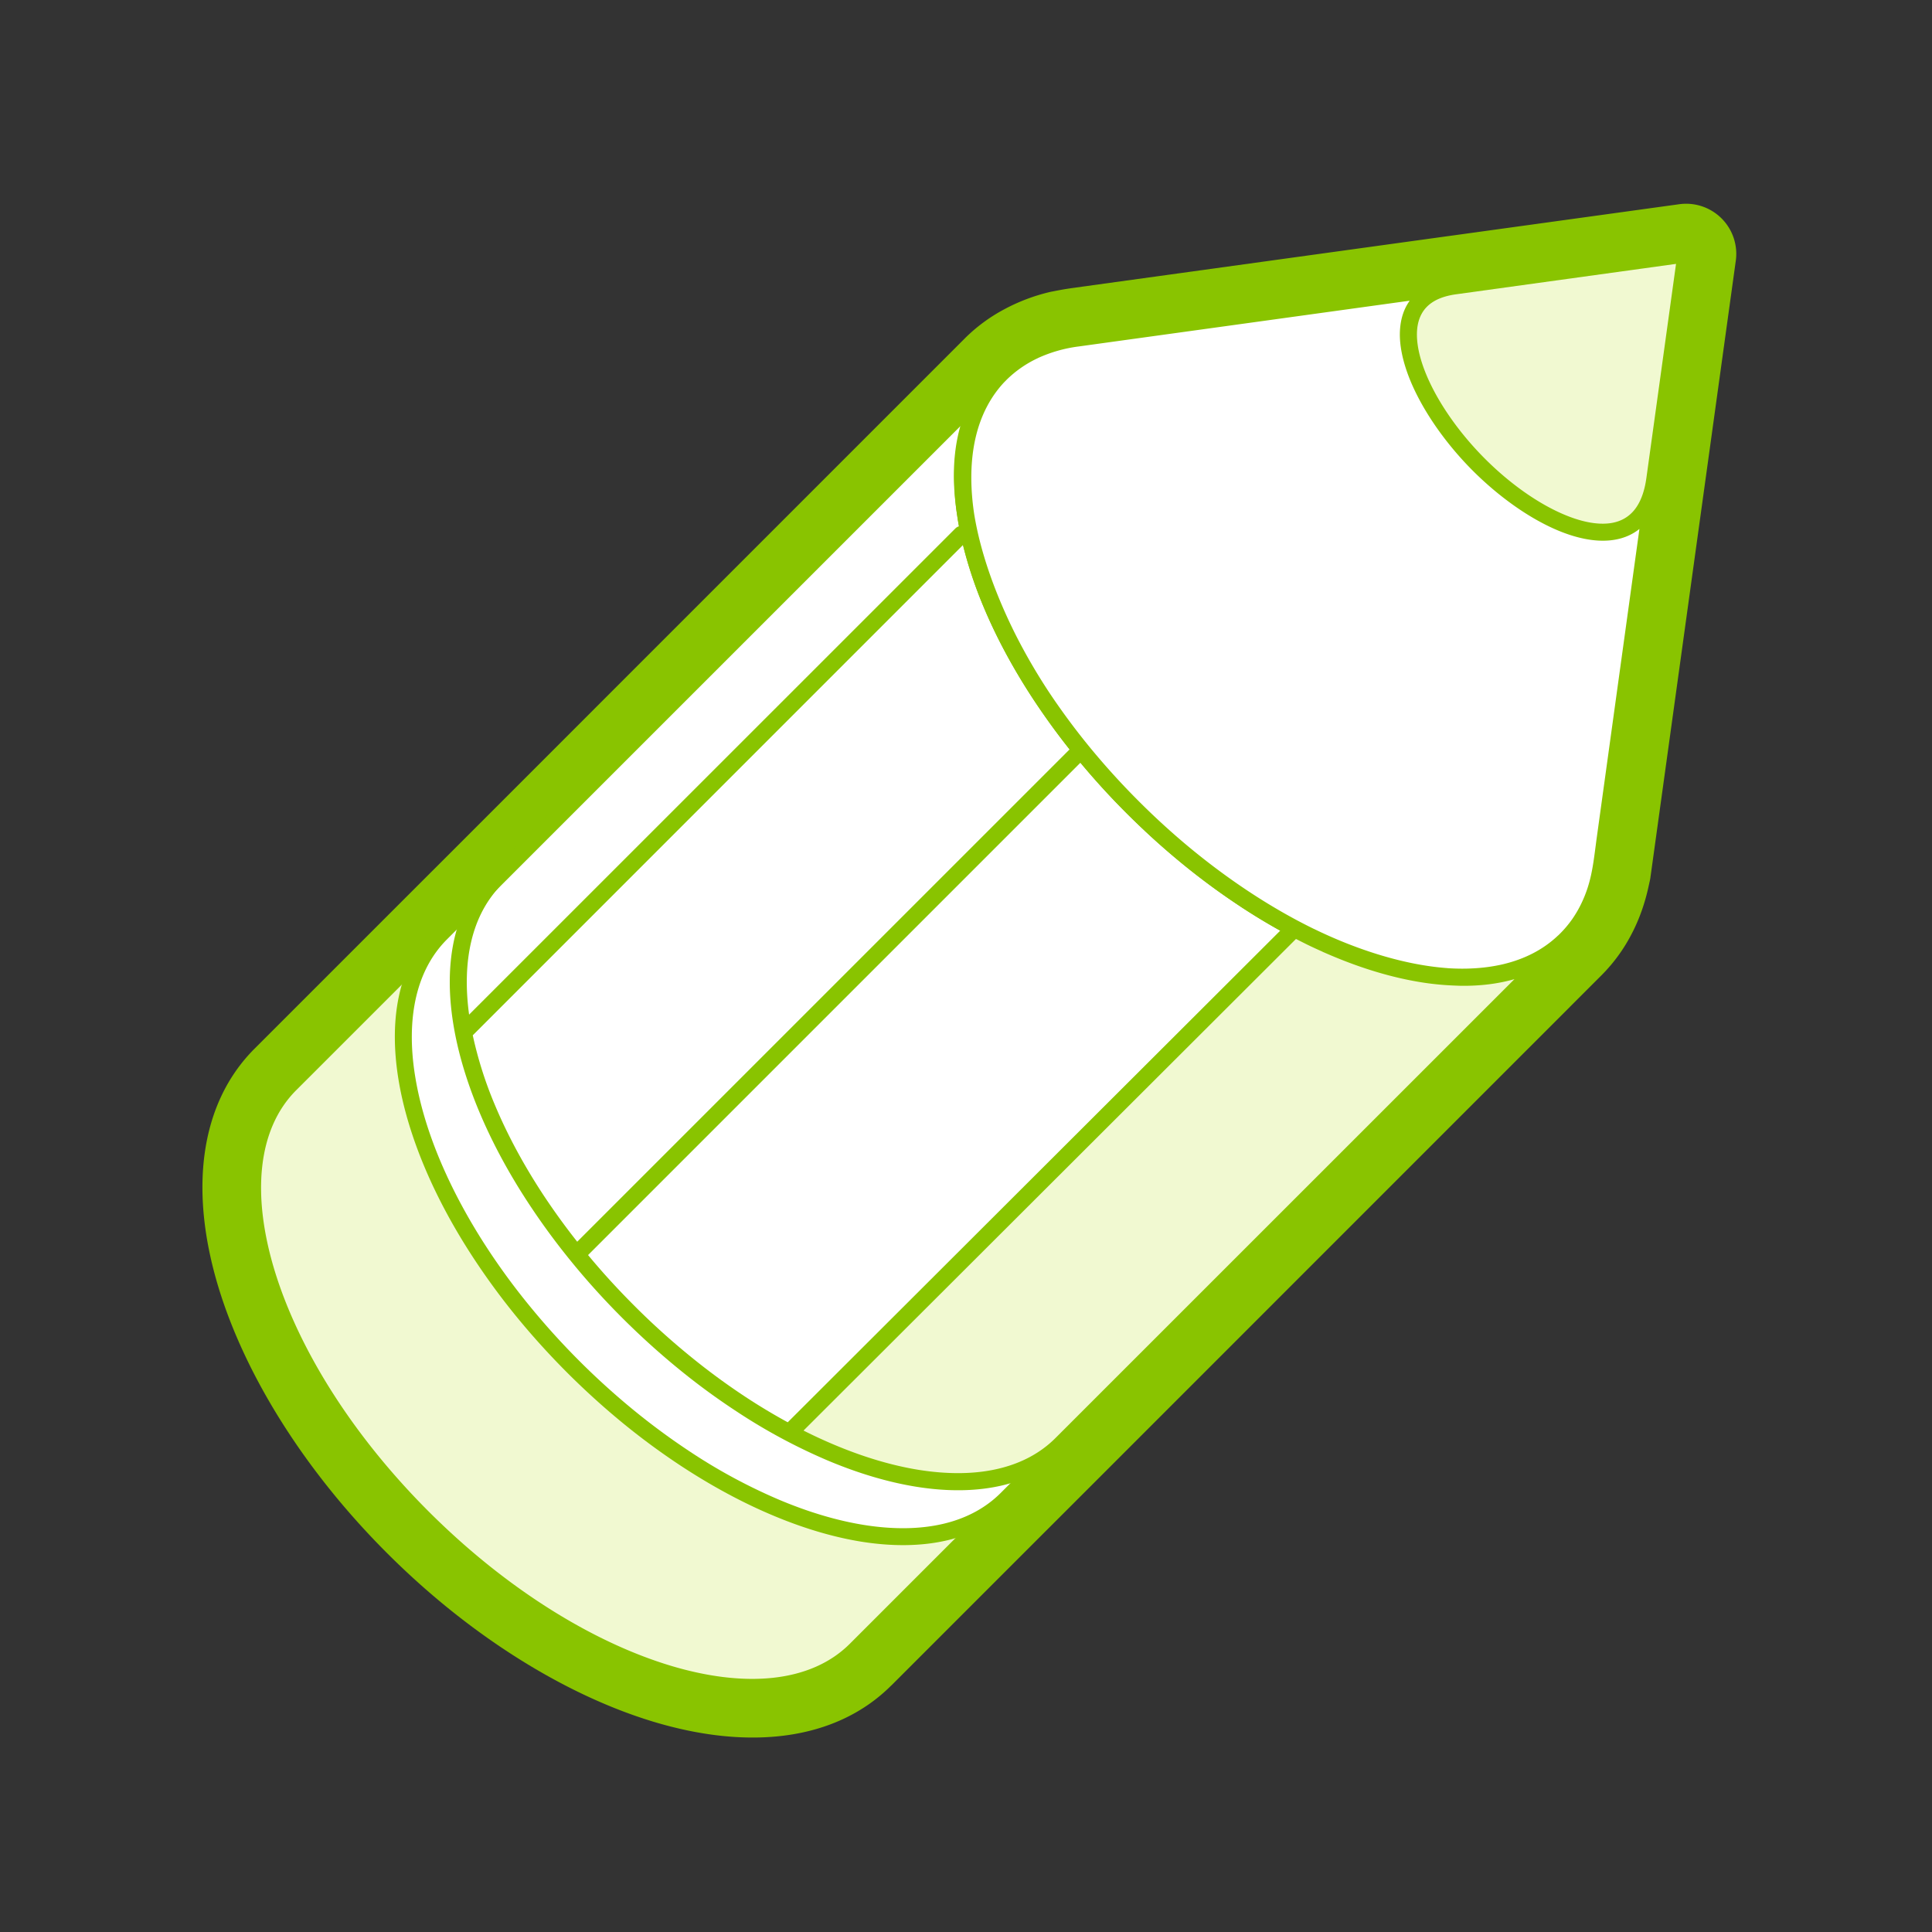 <svg xmlns="http://www.w3.org/2000/svg" width="112" height="112" viewBox="-11.736 -11.809 112 112" overflow="visible"><rect x="-11.736" y="-11.809" width="112" height="112" fill="#333333" stroke="none"/><path fill-rule="evenodd" clip-rule="evenodd" fill="#89C400" d="M37.88 83.83c-4.818 4.82-16.065 1.385-25.123-7.67-9.055-9.056-12.49-20.305-7.67-25.124l8.736-8.736 3.188-3.187L46.26 9.867c.95-.95 2.15-1.58 3.535-1.907l.003-.002.025-.004c.295-.07.598-.124.906-.166l21.876-3.025 13.4-1.853-4.93 35.633-.04.22-.015.075v.002c-.307 1.506-.955 2.806-1.97 3.82L49.804 71.906l-3.187 3.188-8.737 8.736zm8.275-73.86l-.052.055-.003.004.055-.06zm0 0l.005-.005-.002.004h-.003zm.005-.006l.004-.002-.004.002zm.004-.002l.007-.006v.002l-.004.004zm.007-.006l.008-.006-.003.003-.002.003zm.008-.006l-.003.003-.002.003-.002.002-.003.003.012-.01zm-.016.014v.003l-.004.003.005-.006zm-.06.064v.002l.002-.002zm0 .003l-.003.006v-.003zm-.003.006l-.004.003.003-.004zm-.004.003l-.003.002.004-.002zm-.003.002l-.002.004.004-.003zm-.002.004v.003-.004zm0 .003l-.005.002.005-.004zm-.005.002zm0 0zm-.002.002l-.003.003.003-.003zm-.003.003l-.003.003.003-.003z"/><path fill-rule="evenodd" clip-rule="evenodd" fill="#89C400" d="M39.94 85.892c-3.227 3.23-8.295 3.788-13.876 2.085-4.99-1.525-10.51-4.896-15.368-9.756-4.86-4.86-8.23-10.374-9.756-15.366-1.703-5.58-1.143-10.647 2.085-13.876l8.736-8.735 3.19-3.188 29.246-29.25a9.672 9.672 0 0 1 2.268-1.676A10.87 10.87 0 0 1 49.12 5.12a3.51 3.51 0 0 1 .16-.033h.016l.014-.005c.11-.022.255-.05.433-.083.207-.038.403-.07.586-.095v-.002L72.204 1.88h.007L85.61.03a2.907 2.907 0 0 1 3.272 3.332l-4.925 35.58a1.58 1.58 0 0 1-.017.103h.005l-.02.11a2.5 2.5 0 0 1-.05.228l-.002.02-.03.13c-.21.984-.53 1.907-.97 2.757a9.674 9.674 0 0 1-1.762 2.432L51.868 73.97l-3.188 3.186-8.737 8.737z"/><path fill-rule="evenodd" clip-rule="evenodd" fill="#F1F9D1" d="M37.88 83.83c-4.818 4.82-16.065 1.385-25.123-7.67-9.055-9.056-12.49-20.305-7.67-25.124l8.736-8.736 32.794 32.794-8.737 8.736z"/><path fill-rule="evenodd" clip-rule="evenodd" fill="#89C400" d="M38.23 84.18c-2.548 2.55-6.744 2.932-11.467 1.49-4.62-1.41-9.772-4.575-14.356-9.16-4.584-4.584-7.75-9.735-9.16-14.356-1.44-4.723-1.06-8.92 1.49-11.468l8.735-8.735a.497.497 0 0 1 .7 0l32.794 32.797a.496.496 0 0 1 0 .7L38.23 84.18zm-11.18.546c4.37 1.334 8.21 1.023 10.48-1.245l8.385-8.384-32.092-32.092-8.386 8.385c-2.27 2.27-2.58 6.11-1.246 10.48 1.368 4.47 4.447 9.47 8.92 13.94s9.473 7.55 13.943 8.917z"/><path fill-rule="evenodd" clip-rule="evenodd" fill="#FFF" d="M60.46 40.34a41.4 41.4 0 0 1-6.532-5.352 41.668 41.668 0 0 1-5.352-6.532c-2.313-3.522-3.79-7.07-4.3-10.222-.56-3.455.044-6.43 1.98-8.368L13.824 42.3c-1.938 1.938-2.54 4.915-1.98 8.37.51 3.15 1.985 6.698 4.3 10.22 1.46 2.225 3.256 4.438 5.35 6.534 2.098 2.096 4.31 3.89 6.533 5.35 3.523 2.315 7.073 3.792 10.224 4.302 3.456.56 6.43-.045 8.37-1.98L79.05 42.66c-1.937 1.938-4.914 2.54-8.368 1.98-3.152-.508-6.7-1.985-10.224-4.3z"/><path fill-rule="evenodd" clip-rule="evenodd" fill="#89C400" d="M60.19 40.753a40.688 40.688 0 0 1-3.4-2.5 43.968 43.968 0 0 1-3.212-2.913 43.56 43.56 0 0 1-2.913-3.214 40.058 40.058 0 0 1-2.5-3.398c-1.17-1.78-2.128-3.565-2.86-5.304-.742-1.768-1.254-3.49-1.517-5.112-.294-1.822-.275-3.52.08-5.02.035-.153.075-.305.118-.454L14.173 42.65c-.884.886-1.47 2.007-1.777 3.302-.325 1.376-.34 2.945-.064 4.64.25 1.544.737 3.19 1.45 4.883.71 1.686 1.64 3.42 2.773 5.146a38.938 38.938 0 0 0 2.442 3.315 42.916 42.916 0 0 0 5.986 5.99 39.665 39.665 0 0 0 3.314 2.44 31.992 31.992 0 0 0 5.146 2.772c1.692.713 3.338 1.202 4.882 1.452 1.694.273 3.264.26 4.64-.066 1.295-.308 2.416-.895 3.302-1.777l29.81-29.815a5.29 5.29 0 0 1-.453.12c-1.498.356-3.196.375-5.02.08-1.622-.263-3.344-.774-5.11-1.52-1.74-.73-3.526-1.69-5.304-2.856zm-2.772-3.267c1.102.9 2.21 1.718 3.313 2.442a32.187 32.187 0 0 0 5.15 2.772c1.693.713 3.338 1.202 4.883 1.45 1.694.275 3.265.26 4.64-.064 1.296-.307 2.417-.894 3.3-1.777l.703.7L46.97 75.44c-1.02 1.018-2.3 1.69-3.776 2.04-1.497.354-3.194.373-5.02.08-1.62-.264-3.343-.775-5.11-1.52-1.74-.73-3.524-1.69-5.304-2.857a40.484 40.484 0 0 1-3.397-2.5 44.26 44.26 0 0 1-6.128-6.128 40.302 40.302 0 0 1-2.5-3.4c-1.168-1.777-2.127-3.563-2.858-5.303-.743-1.768-1.255-3.49-1.517-5.11-.295-1.823-.277-3.522.078-5.02.35-1.476 1.022-2.76 2.04-3.777l32.43-32.43.7.7c-.885.884-1.47 2.006-1.778 3.3-.325 1.376-.34 2.947-.065 4.64.25 1.545.738 3.19 1.45 4.884.71 1.69 1.64 3.42 2.774 5.148a39.504 39.504 0 0 0 2.44 3.313 43.332 43.332 0 0 0 5.986 5.987z"/><path fill-rule="evenodd" clip-rule="evenodd" fill="#F1F9D1" d="M34.037 71.262c2.568 1.36 5.09 2.252 7.398 2.625 3.455.56 6.43-.043 8.368-1.98L79.05 42.66c-1.937 1.938-4.914 2.54-8.368 1.98-2.31-.373-4.83-1.265-7.398-2.625L34.037 71.262z"/><path fill-rule="evenodd" clip-rule="evenodd" fill="#FFF" d="M46.258 9.867c1.207-1.208 2.773-1.85 4.47-2.08l35.28-4.878-4.69 33.88c-.2 1.463-.274 2.564-.902 3.908a6.908 6.908 0 0 1-1.364 1.96c-3.732 3.73-10.374 2.004-14.83-.17-.065-.03-.13-.064-.194-.096-7.018-3.484-13.828-10.21-17.34-17.21-2.448-4.88-4.243-11.507-.43-15.317z"/><path fill-rule="evenodd" clip-rule="evenodd" fill="#F1F9D1" d="M72.605 4.762L86.007 2.91 84.2 15.974c-.72 5.2-6.368 3.044-10.275-.912-3.884-3.933-6.044-9.648-1.32-10.3z"/><path fill-rule="evenodd" clip-rule="evenodd" fill="#89C400" d="M63.39 42.627L34.845 71.122c.6.303 1.195.577 1.785.825 1.693.713 3.34 1.202 4.883 1.452 1.693.27 3.265.26 4.64-.068 1.295-.307 2.417-.893 3.3-1.777L76.06 44.952c-.982.282-2.024.398-3.095.387-.2-.006-.4-.014-.6-.024-.57-.028-1.16-.09-1.76-.188-1.623-.264-3.345-.775-5.112-1.52-.163-.067-.326-.14-.49-.21H65l-.03-.014-.032-.015-.03-.017c-.31-.137-.612-.276-.904-.42l-.03-.015-.166-.083-.383-.194-.034-.015zM45.908 9.517a7.363 7.363 0 0 1 2.114-1.47 9.256 9.256 0 0 1 2.64-.75L85.94 2.42a.494.494 0 0 1 .556.57l-4.688 33.87c-.04.275-.057.418-.077.57-.16 1.23-.29 2.245-.866 3.477-.188.4-.4.774-.643 1.123a7.52 7.52 0 0 1-.82.978l-29.245 29.25c-1.018 1.02-2.3 1.69-3.776 2.04-1.5.355-3.197.373-5.02.078-1.623-.263-3.345-.774-5.11-1.517A33.098 33.098 0 0 1 30.944 70a39.26 39.26 0 0 1-3.398-2.5c-1.095-.897-2.17-1.87-3.215-2.914s-2.017-2.12-2.91-3.214a40.276 40.276 0 0 1-2.5-3.398c-1.17-1.778-2.128-3.563-2.86-5.303-.743-1.766-1.255-3.49-1.517-5.11-.296-1.82-.276-3.52.076-5.02.35-1.475 1.023-2.76 2.04-3.776L45.91 9.514zm8.708 26.828l.05.047.026.024.024.02.05.047.05.047.024.023.025.024a42.927 42.927 0 0 0 1.927 1.674 39.896 39.896 0 0 0 3.4 2.504c.738.486 1.478.935 2.218 1.347l.036.02.028.016.006.004-28.55 28.5a34.705 34.705 0 0 1-2.443-1.467 39.103 39.103 0 0 1-3.312-2.443 42.28 42.28 0 0 1-3.14-2.847c-.96-.96-1.855-1.94-2.68-2.937l28.543-28.543a42.784 42.784 0 0 0 3.72 3.937zm-4.348-4.71l-28.542 28.54a39.5 39.5 0 0 1-1.983-2.742c-1.134-1.727-2.063-3.46-2.772-5.145a22.732 22.732 0 0 1-1.3-4.08l28.42-28.424a24.184 24.184 0 0 0 1.217 3.64c.73 1.738 1.69 3.524 2.858 5.303.17.257.344.513.52.77l.006.01.098.136.01.015.022.03.03.045c.45.642.923 1.276 1.418 1.9zm-6.52-13.603l.04.28.068.39a.496.496 0 0 0-.212.127L15.458 47.01c-.21-1.544-.175-2.98.126-4.247.306-1.296.892-2.418 1.776-3.303l26.58-26.58c-.294 1.026-.406 2.12-.374 3.248.02.627.08 1.263.18 1.902zm4.69-9.086a8.194 8.194 0 0 1 2.356-.67h.002l19.19-2.653c-.325.453-.503.99-.555 1.59-.08.91.148 1.966.6 3.062.714 1.72 1.997 3.568 3.544 5.134 1.52 1.535 3.3 2.812 4.974 3.52 1.088.46 2.142.68 3.064.586.64-.065 1.21-.277 1.69-.66l-2.47 17.868c-.018.12-.048.36-.077.58-.15 1.147-.273 2.096-.784 3.187-.157.34-.345.665-.56.978-.21.297-.444.58-.707.842l-.056.055-.028.028-.044.04h-.002c-.86.816-1.938 1.36-3.172 1.654-.98.23-2.064.306-3.22.23l-.02-.004h-.01c-2.675-.198-5.473-1.176-7.713-2.27l-.025-.01-.168-.083c-2.275-1.13-4.53-2.608-6.658-4.328l-.014-.012-.05-.04-.054-.043-.034-.03-.017-.012-.05-.042-.05-.04a42.674 42.674 0 0 1-3.04-2.765 42.745 42.745 0 0 1-2.85-3.14 40.016 40.016 0 0 1-1.88-2.486l-.036-.05-.01-.017-.026-.035a33.538 33.538 0 0 1-2.35-3.948c-1.066-2.13-2.007-4.592-2.393-6.99-.242-1.624-.217-3.13.096-4.455.294-1.235.84-2.31 1.655-3.176l.04-.04.01-.01.012-.01.06-.064a6.476 6.476 0 0 1 1.834-1.27zM85.43 3.488L72.673 5.252l-.026.003c-.55.08-.987.23-1.32.444-.566.36-.85.916-.91 1.596-.065.752.132 1.65.526 2.602.663 1.6 1.87 3.334 3.334 4.815 1.432 1.45 3.1 2.65 4.652 3.305.936.398 1.825.593 2.58.516.686-.07 1.262-.38 1.654-.992.26-.405.448-.945.543-1.636l1.72-12.42z"/></svg>